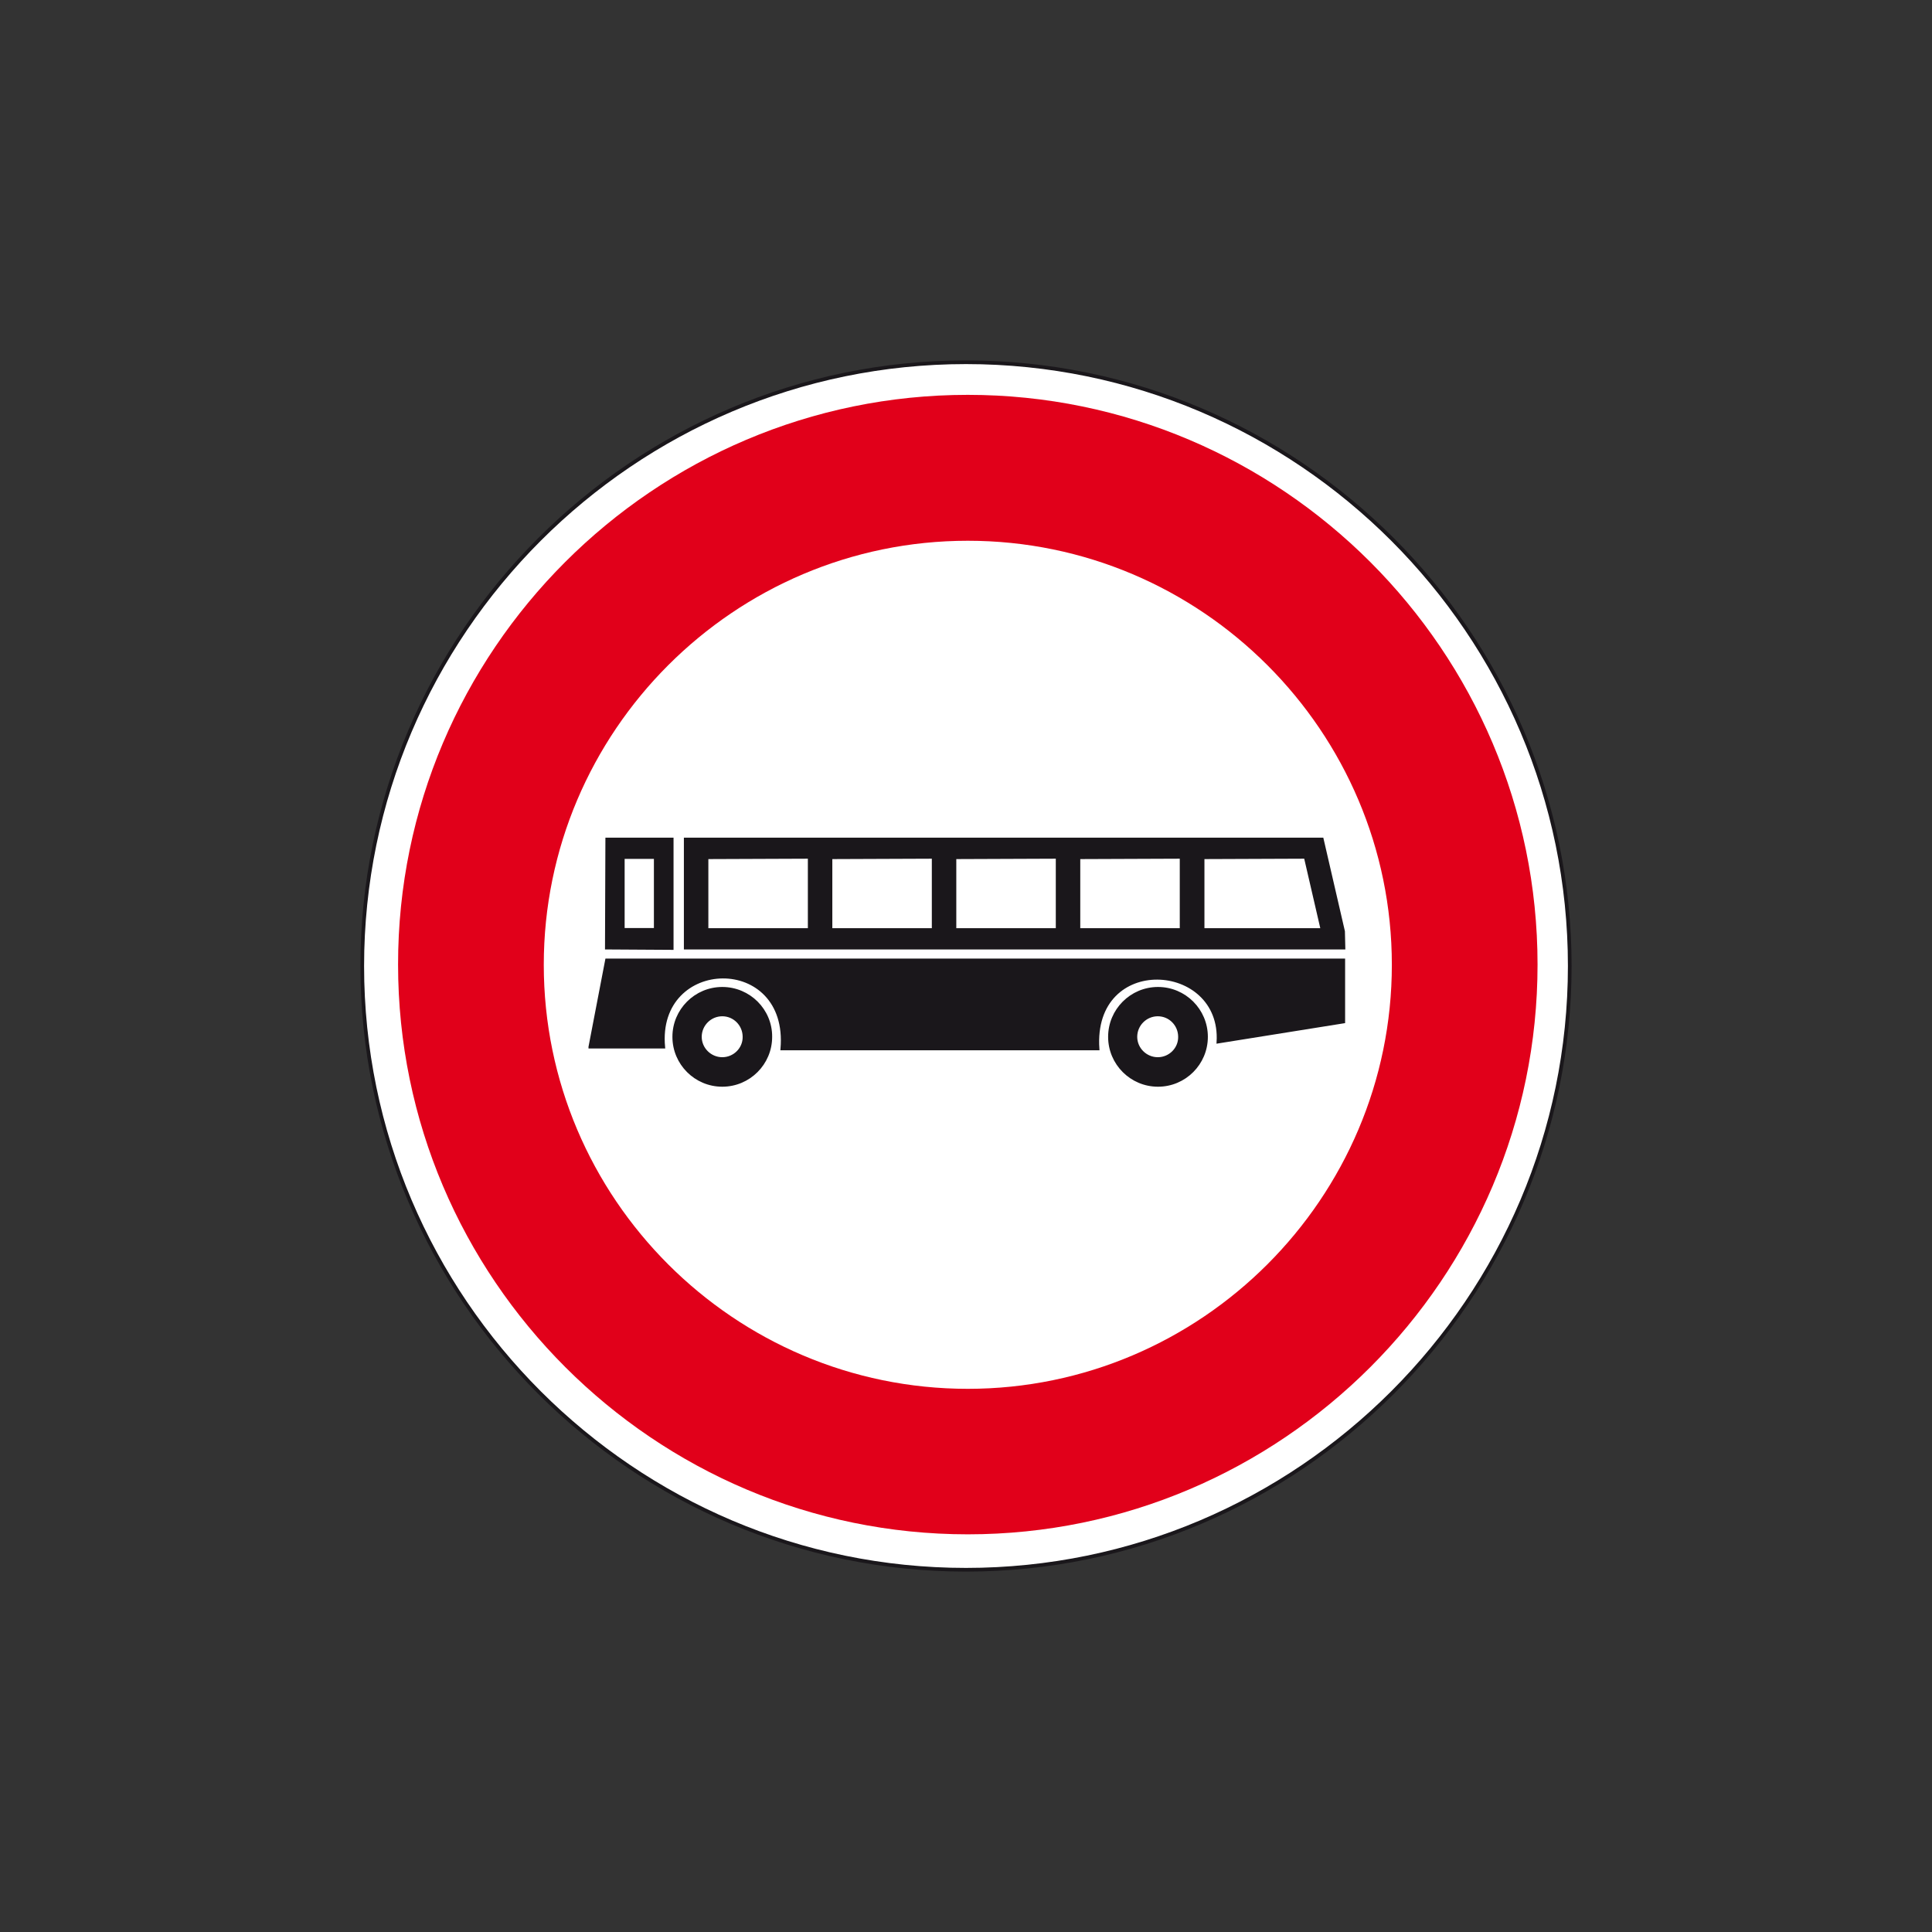 <?xml version="1.0" encoding="utf-8"?>
<!-- Generator: Adobe Illustrator 19.2.0, SVG Export Plug-In . SVG Version: 6.00 Build 0)  -->
<svg version="1.1" id="Livello_1" xmlns="http://www.w3.org/2000/svg" xmlns:xlink="http://www.w3.org/1999/xlink" x="0px" y="0px"
	 viewBox="0 0 960 960" style="enable-background:new 0 0 960 960;" xml:space="preserve">
<rect x="0" y="0" width="960" height="960" fill="#333333" stroke="none"/>
<style type="text/css">
	.st0{fill-rule:evenodd;clip-rule:evenodd;fill:#FFFFFF;stroke:#1A171B;stroke-width:1.829;stroke-miterlimit:2.613;}
	.st1{fill-rule:evenodd;clip-rule:evenodd;fill:#E1001A;}
	.st2{fill-rule:evenodd;clip-rule:evenodd;fill:#FFFFFF;}
	.st3{fill-rule:evenodd;clip-rule:evenodd;fill:#1A171B;stroke:#1A171B;stroke-width:1.36;stroke-miterlimit:2.613;}
</style>
<path class="st0" d="M480,180c165.2,0,300,134.8,300,300c0,165.2-134.8,300-300,300S180,645.2,180,480C180,314.8,314.8,180,480,180
	L480,180z"/>
<path class="st1" d="M480.9,196.2c155.9,0,283.1,127.2,283.1,283.1c0,155.9-127.2,283.1-283.1,283.1
	c-155.9,0-283.1-127.2-283.1-283.1C197.7,323.4,324.9,196.2,480.9,196.2L480.9,196.2z"/>
<path class="st2" d="M480.9,268.7c116.1,0,210.7,94.7,210.7,210.7s-94.7,210.7-210.7,210.7c-116.1,0-210.7-94.7-210.7-210.7
	S364.8,268.7,480.9,268.7L480.9,268.7z"/>
<path class="st3" d="M293.1,520.2l8.3-43.2h366.3v30.8l-62.5,10c2.5-40.8-63-44.9-59.6,3.4H388.5c4.2-48.3-63-46.6-58.7-0.9H293.1
	L293.1,520.2z"/>
<path class="st3" d="M301.5,416.9l-0.2,54.2l32.7,0.2v-54.4H301.5z M325.6,461.8h-15.9v-35.7h15.9V461.8z"/>
<path class="st3" d="M667.6,462.8L657,416.9H340.5v54.2h327.3L667.6,462.8z M402.1,461.9h-50.8v-35.7l50.8-0.2V461.9z M463.7,461.9
	h-50.8v-35.7l50.8-0.2V461.9z M525.3,461.9h-50.8v-35.7l50.8-0.2V461.9z M586.9,461.9h-50.8v-35.7l50.8-0.2V461.9z M597.8,461.9
	v-35.7l50.8-0.2l8.3,35.9H597.8z"/>
<path class="st3" d="M358.9,491.1c-13.3,0-24.1,10.8-24.1,24.1c0,13.3,10.8,24.1,24.1,24.1c13.3,0,24.1-10.8,24.1-24.1
	C383.1,501.9,372.2,491.1,358.9,491.1z M358.9,526c-6,0-10.9-4.9-10.9-10.8c0-6,4.9-10.9,10.9-10.9c6,0,10.8,4.9,10.8,10.9
	C369.8,521.1,364.9,526,358.9,526z"/>
<path class="st3" d="M575.4,491.1c-13.3,0-24.1,10.8-24.1,24.1c0,13.3,10.8,24.1,24.1,24.1c13.3,0,24.1-10.8,24.1-24.1
	C599.5,501.9,588.7,491.1,575.4,491.1z M575.3,526c-6,0-10.9-4.9-10.9-10.8c0-6,4.9-10.9,10.9-10.9c6,0,10.8,4.9,10.8,10.9
	C586.2,521.1,581.3,526,575.3,526z"/>
</svg>
